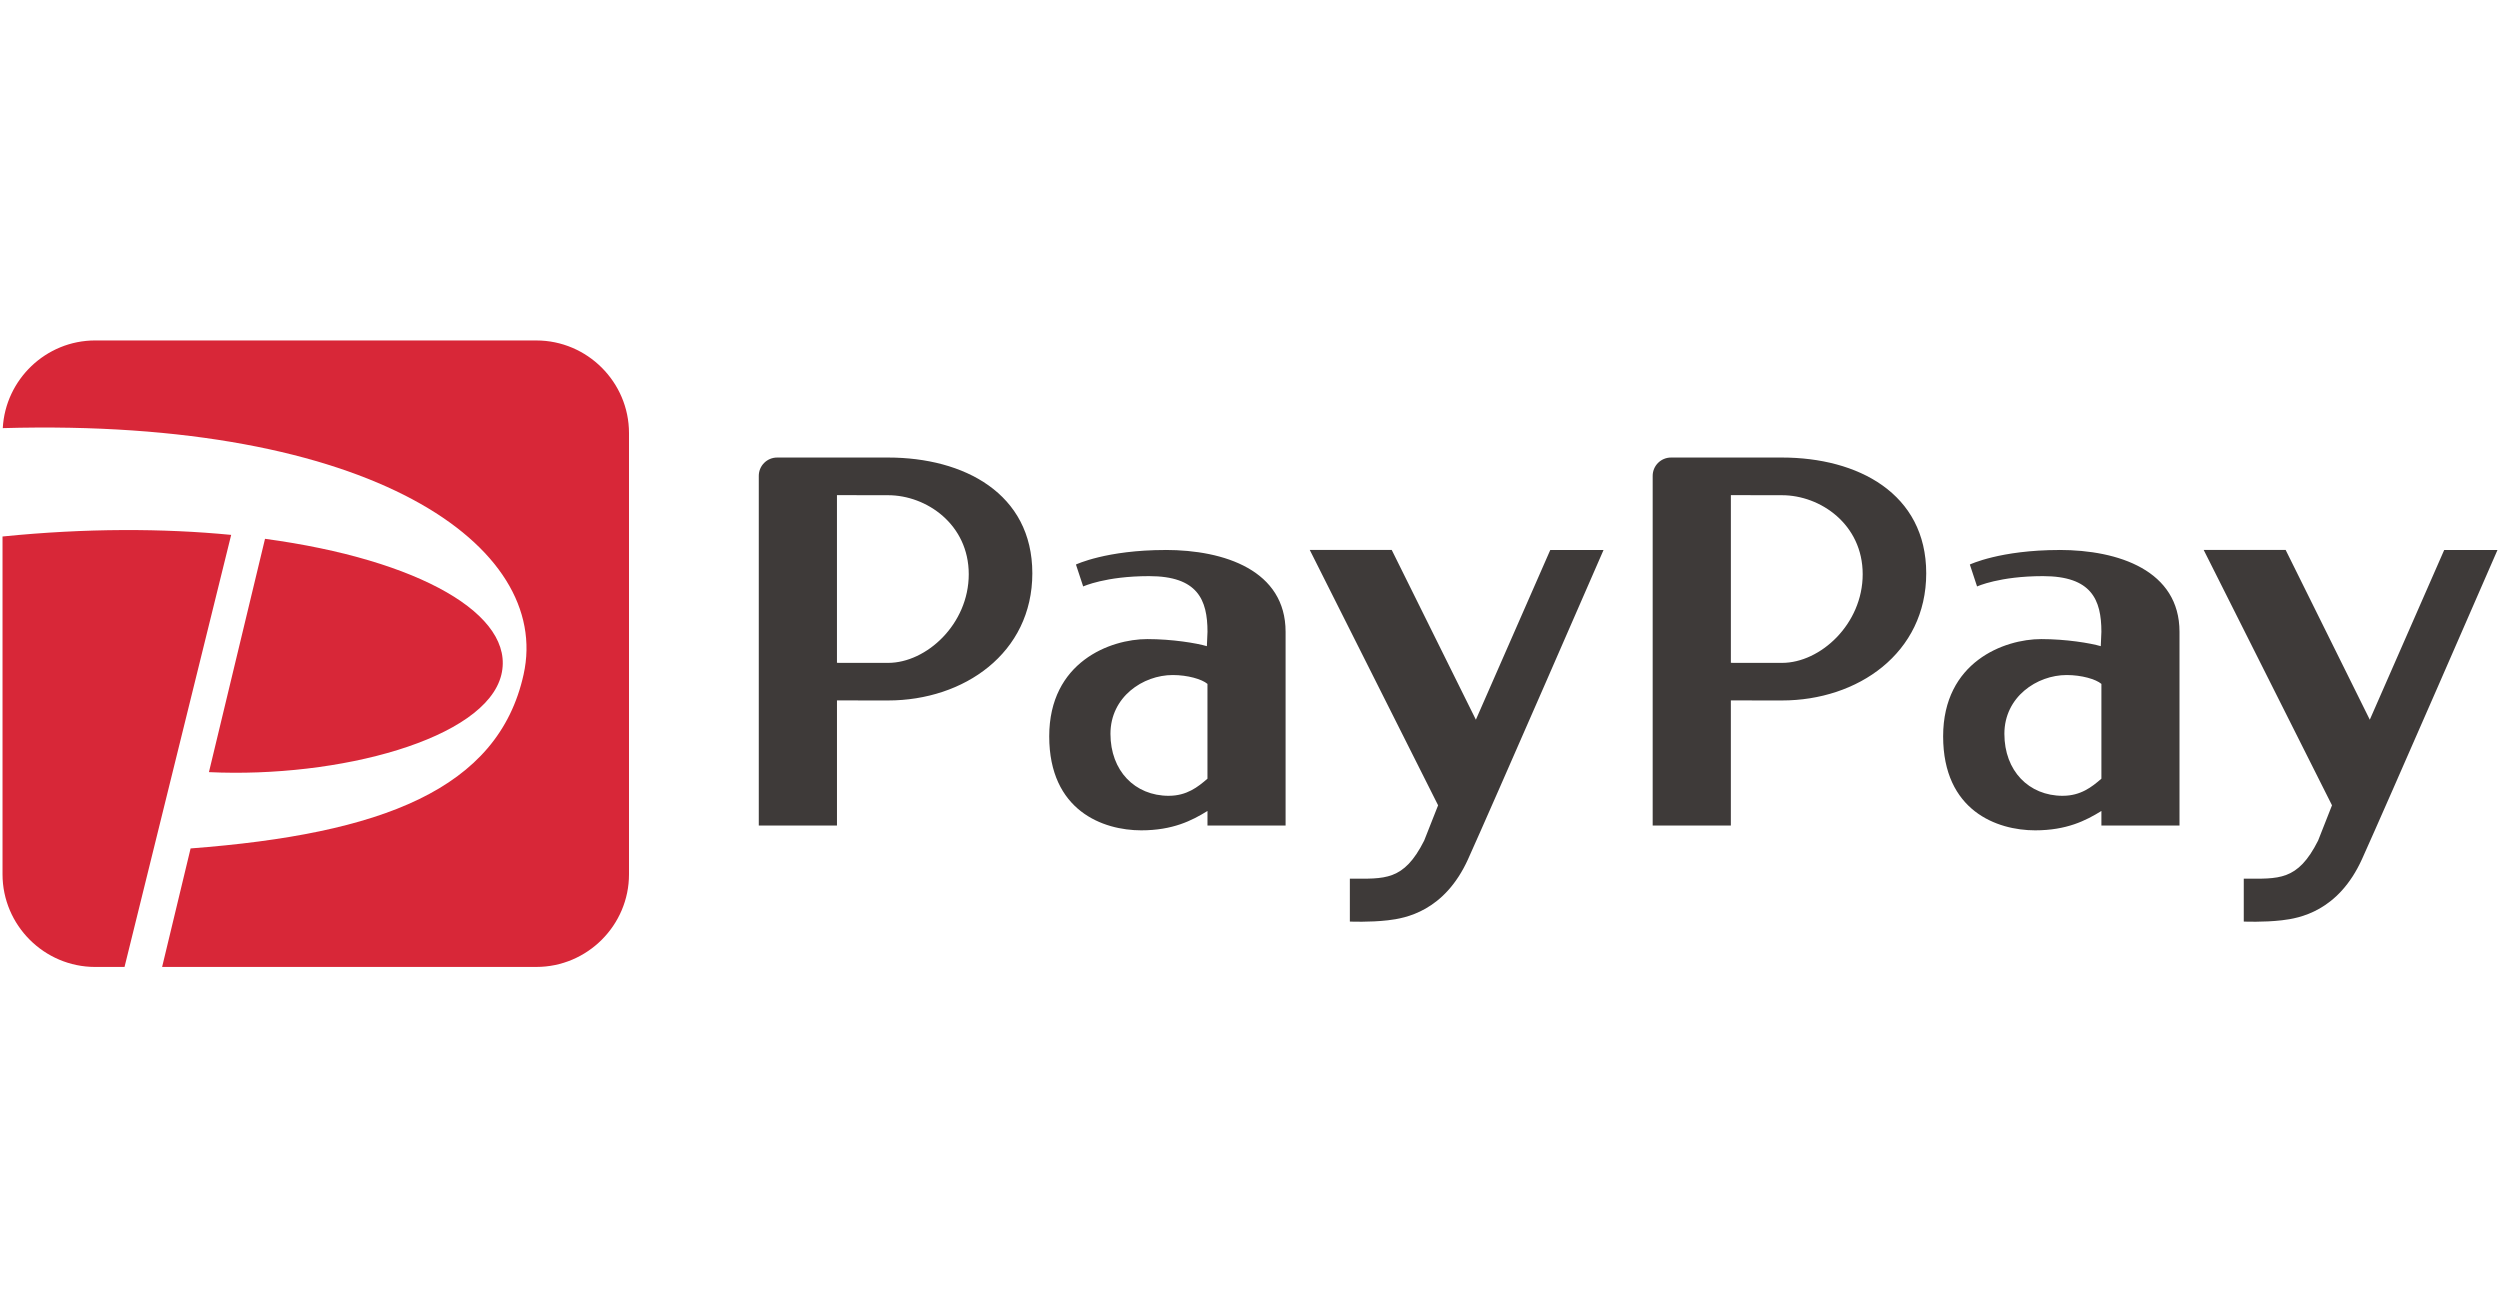 <?xml version="1.0" encoding="UTF-8"?><svg id="_レイヤー_2" xmlns="http://www.w3.org/2000/svg" viewBox="0 0 1568 820"><defs><style>.cls-1{fill:#3e3a39;}.cls-1,.cls-2,.cls-3{stroke-width:0px;}.cls-2{fill:none;}.cls-3{fill:#d82738;}</style></defs><g id="_レイヤー_1-2"><g id="pay_ico-paypay"><path class="cls-1" d="M1117.68,286.97h-69.62c-6.35,0-11.5,5.15-11.5,11.49v219.32h49.03v-78.48s14.29.03,32.09.03c47.46,0,90.45-29.6,90.45-79.76s-43-72.6-90.45-72.6M1085.6,415.73v-105.18s15.12.05,32.09.05c24.05,0,50.59,18.26,50.59,49.55s-26.54,55.61-50.59,55.61-32.09-.03-32.09-.03M1291.64,344.96c-37.11,0-56.16,9.11-56.16,9.11l4.54,13.76s13.98-6.48,41.35-6.48c30.43,0,36.62,14.78,36.62,34.93l-.39,9c-6.52-1.92-21.75-4.44-37.36-4.44-23.19,0-61.51,14.31-61.51,60.99s33.75,58.96,57.71,58.96c19.76,0,31.8-6.1,41.56-12.15v9.12h48.98v-121.49c0-38.42-38.21-51.33-75.33-51.33M1293.73,499.13c-21.3,0-36.58-15.69-36.58-38.88s20.43-36.87,39.06-36.87c9.39,0,18.33,2.6,21.79,5.56v59.45c-6,5.22-13,10.73-24.27,10.73M1481.49,538.75c-14.89,32.9-39.4,37.2-50.36,38.46-11.5,1.33-23.84.79-23.84.79v-26.9c21.84,0,33.73,1.7,46.61-23.84l8.73-22.17-80.47-160.15h51.41l52.77,106.46,46.66-106.44h33.42s-70.04,160.89-84.93,193.79M557.03,286.97h-69.62c-6.36,0-11.5,5.15-11.5,11.49v219.32h49.04v-78.48s14.29.03,32.08.03c47.46,0,90.45-29.6,90.45-79.76s-43-72.6-90.45-72.6M524.94,415.73v-105.18s15.12.05,32.08.05c24.05,0,50.58,18.26,50.58,49.55s-26.53,55.61-50.58,55.61-32.08-.03-32.08-.03M730.99,344.96c-37.12,0-56.16,9.11-56.16,9.11l4.54,13.76s13.98-6.48,41.36-6.48c30.42,0,36.61,14.78,36.61,34.93l-.39,9c-6.51-1.92-21.75-4.44-37.37-4.44-23.19,0-61.51,14.31-61.51,60.99s33.75,58.96,57.71,58.96c19.76,0,31.79-6.1,41.55-12.15v9.12h48.99v-121.49c0-38.42-38.21-51.33-75.33-51.33M733.06,499.13c-21.29,0-36.58-15.69-36.58-38.88s20.43-36.87,39.06-36.87c9.38,0,18.33,2.6,21.78,5.56v59.45c-6,5.22-12.99,10.73-24.27,10.73M920.83,538.75c-14.89,32.9-39.41,37.2-50.36,38.46-11.5,1.33-23.84.79-23.84.79v-26.9c21.84,0,33.73,1.7,46.6-23.84l8.75-22.17-80.49-160.15h51.41l52.77,106.46,46.66-106.44h33.41s-70.04,160.89-84.92,193.79"/><path class="cls-3" d="M78.11,606.47h-18.42c-31.96,0-58.11-26.15-58.11-58.11v-211.87c52.14-5.26,100.77-5.16,143.41-1.01l-66.89,270.98M314.42,423.3c9.21-37.53-51.3-72.26-148.2-85.36l-35.18,146.34c81.21,3.85,173.47-20.6,183.38-60.98M336.41,213.53H59.69c-30.91,0-56.3,24.48-57.95,54.99,231.69-6.54,344.38,74.06,326.68,154.42-15.93,72.35-89.43,100.1-208.88,109.2l-17.86,74.32h234.74c31.95,0,58.09-26.15,58.09-58.09v-276.73c0-31.95-26.14-58.1-58.09-58.1"/><rect class="cls-2" width="1568" height="820"/></g></g></svg>